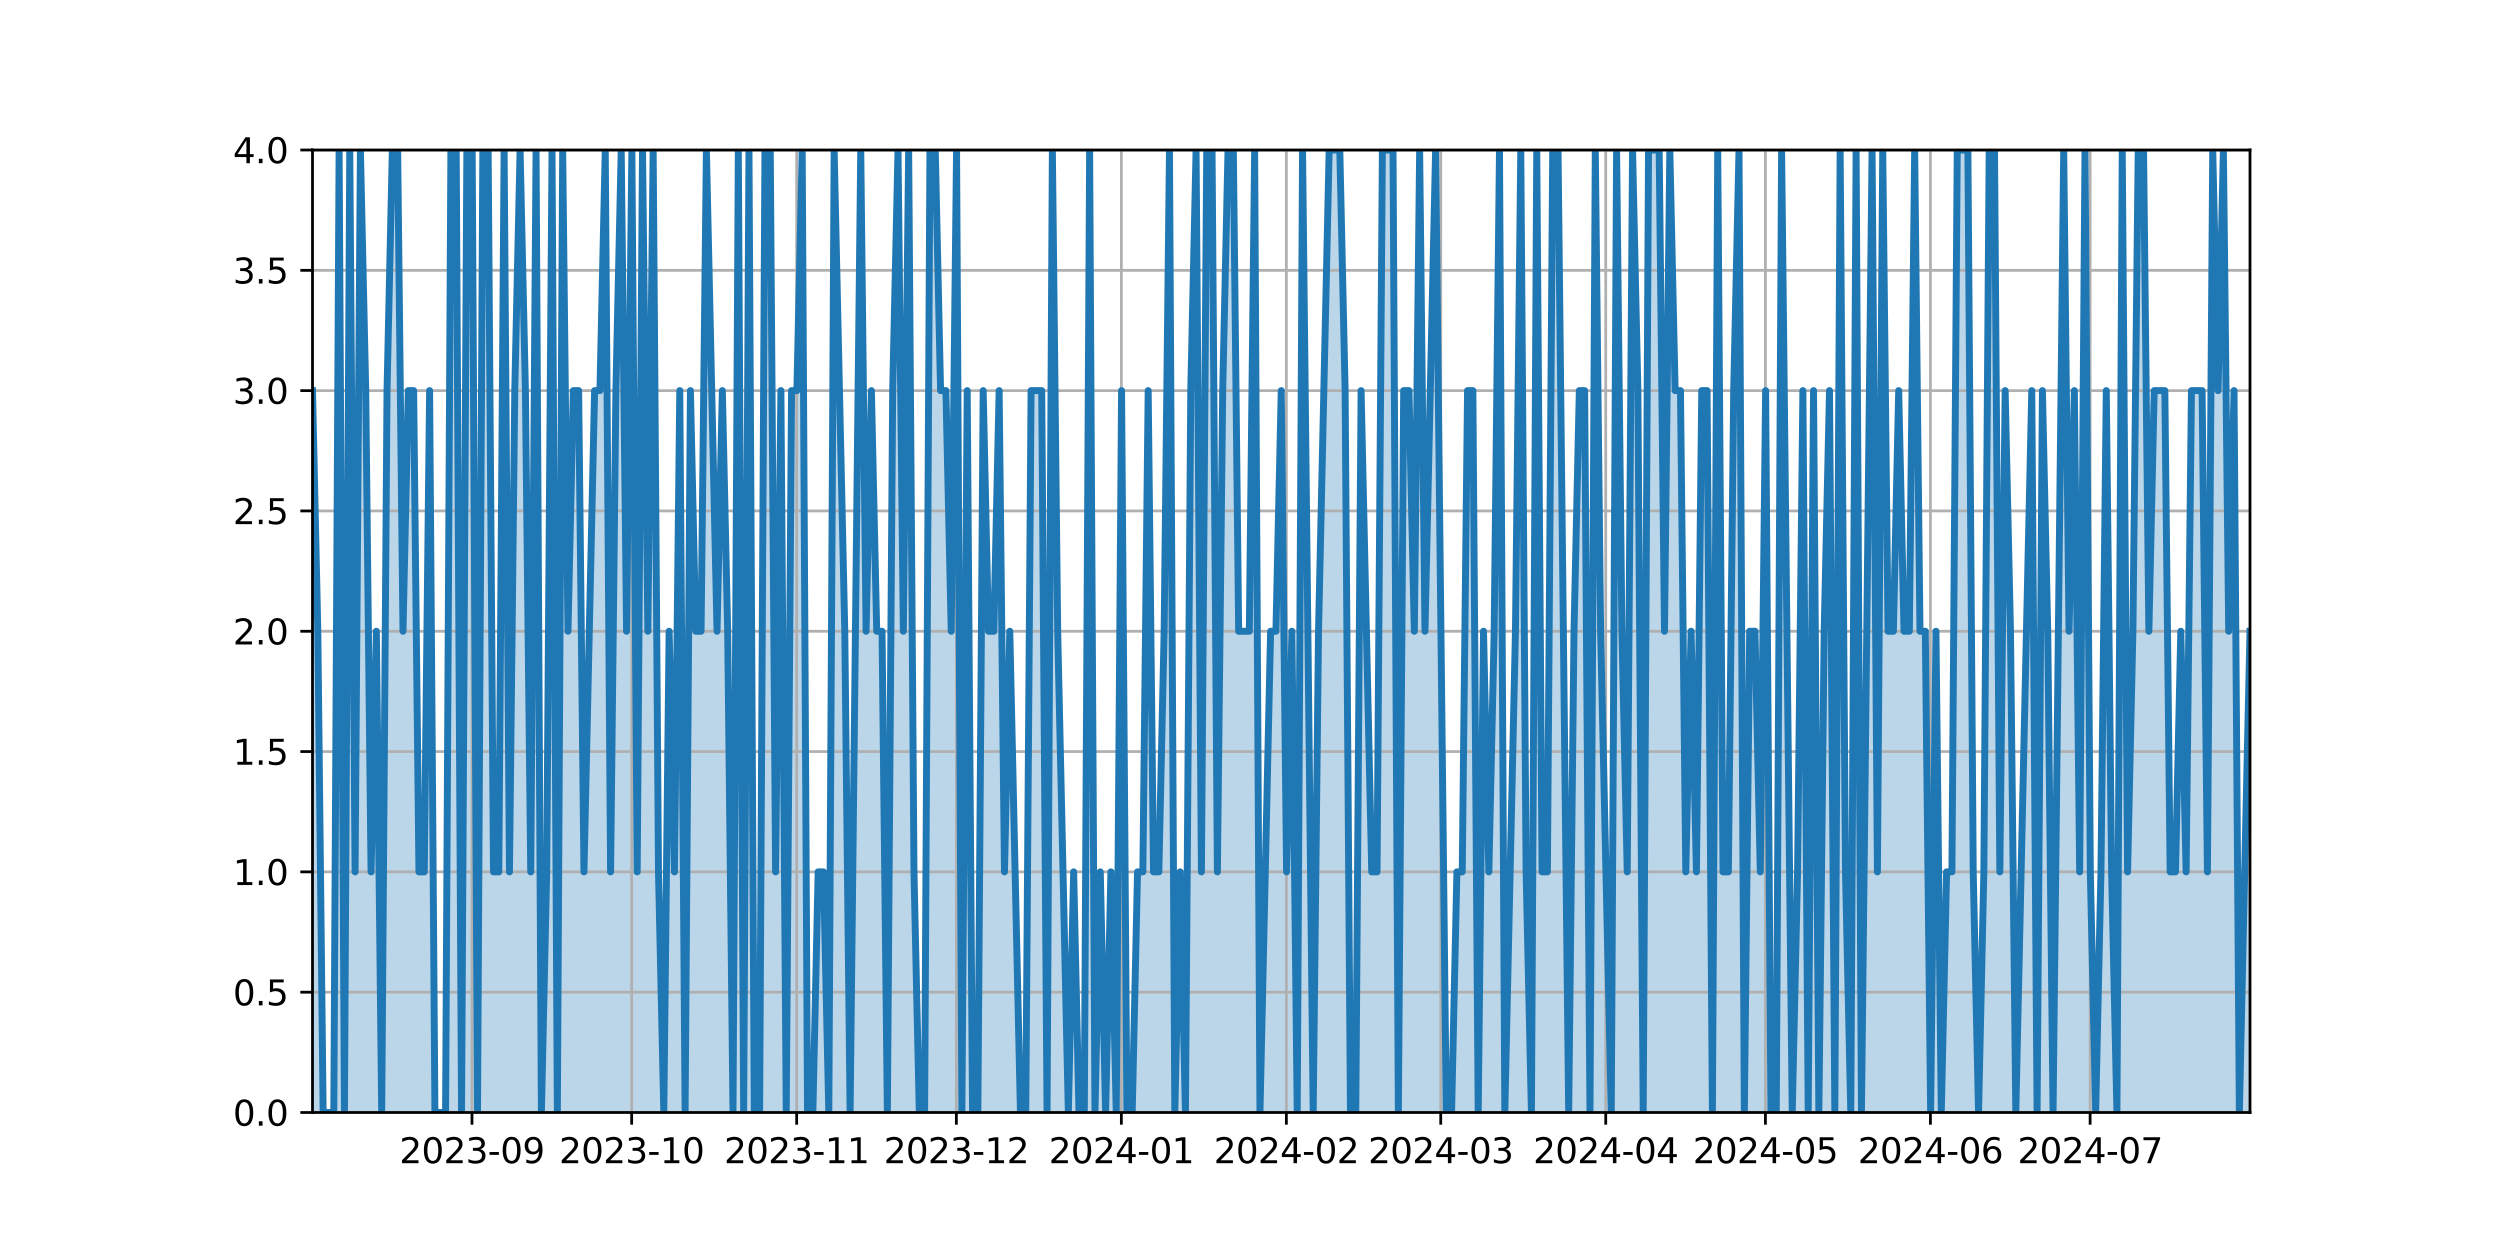 <?xml version="1.0" encoding="utf-8" standalone="no"?>
<!DOCTYPE svg PUBLIC "-//W3C//DTD SVG 1.1//EN"
  "http://www.w3.org/Graphics/SVG/1.1/DTD/svg11.dtd">
<svg xmlns:xlink="http://www.w3.org/1999/xlink" width="720pt" height="360pt" viewBox="0 0 720 360" xmlns="http://www.w3.org/2000/svg" version="1.1">
 <defs>
  <style type="text/css">*{stroke-linejoin: round; stroke-linecap: butt}</style>
 </defs>
 <g id="figure_1">
  <g id="patch_1">
   <path d="M 0 360 
L 720 360 
L 720 0 
L 0 0 
z
" style="fill: #ffffff"/>
  </g>
  <g id="axes_1">
   <g id="patch_2">
    <path d="M 90 320.4 
L 648 320.4 
L 648 43.2 
L 90 43.2 
z
" style="fill: #ffffff"/>
   </g>
   <g id="PolyCollection_1">
    <path d="M 90 320.4 
L 90 112.5 
L 91.533 181.8 
L 93.066 320.4 
L 94.599 320.4 
L 96.132 320.4 
L 97.665 43.2 
L 99.198 320.4 
L 100.731 43.2 
L 102.264 251.1 
L 103.797 43.2 
L 105.33 112.5 
L 106.863 251.1 
L 108.396 181.8 
L 109.929 320.4 
L 111.462 112.5 
L 112.995 43.2 
L 114.527 43.2 
L 116.06 181.8 
L 117.593 112.5 
L 119.126 112.5 
L 120.659 251.1 
L 122.192 251.1 
L 123.725 112.5 
L 125.258 320.4 
L 126.791 320.4 
L 128.324 320.4 
L 129.857 43.2 
L 131.39 43.2 
L 132.923 320.4 
L 134.456 43.2 
L 135.989 43.2 
L 137.522 320.4 
L 139.055 43.2 
L 140.588 43.2 
L 142.121 251.1 
L 143.654 251.1 
L 145.187 43.2 
L 146.72 251.1 
L 148.253 112.5 
L 149.786 43.2 
L 151.319 112.5 
L 152.852 251.1 
L 154.385 43.2 
L 155.918 320.4 
L 157.451 251.1 
L 158.984 43.2 
L 160.516 320.4 
L 162.049 43.2 
L 163.582 181.8 
L 165.115 112.5 
L 166.648 112.5 
L 168.181 251.1 
L 169.714 181.8 
L 171.247 112.5 
L 172.78 112.5 
L 174.313 43.2 
L 175.846 251.1 
L 177.379 112.5 
L 178.912 43.2 
L 180.445 181.8 
L 181.978 43.2 
L 183.511 251.1 
L 185.044 43.2 
L 186.577 181.8 
L 188.11 43.2 
L 189.643 251.1 
L 191.176 320.4 
L 192.709 181.8 
L 194.242 251.1 
L 195.775 112.5 
L 197.308 320.4 
L 198.841 112.5 
L 200.374 181.8 
L 201.907 181.8 
L 203.44 43.2 
L 204.973 112.5 
L 206.505 181.8 
L 208.038 112.5 
L 209.571 181.8 
L 211.104 320.4 
L 212.637 43.2 
L 214.17 320.4 
L 215.703 43.2 
L 217.236 320.4 
L 218.769 320.4 
L 220.302 43.2 
L 221.835 43.2 
L 223.368 251.1 
L 224.901 112.5 
L 226.434 320.4 
L 227.967 112.5 
L 229.5 112.5 
L 231.033 43.2 
L 232.566 320.4 
L 234.099 320.4 
L 235.632 251.1 
L 237.165 251.1 
L 238.698 320.4 
L 240.231 43.2 
L 241.764 112.5 
L 243.297 181.8 
L 244.83 320.4 
L 246.363 181.8 
L 247.896 43.2 
L 249.429 181.8 
L 250.962 112.5 
L 252.495 181.8 
L 254.027 181.8 
L 255.56 320.4 
L 257.093 112.5 
L 258.626 43.2 
L 260.159 181.8 
L 261.692 43.2 
L 263.225 251.1 
L 264.758 320.4 
L 266.291 320.4 
L 267.824 43.2 
L 269.357 43.2 
L 270.89 112.5 
L 272.423 112.5 
L 273.956 181.8 
L 275.489 43.2 
L 277.022 320.4 
L 278.555 112.5 
L 280.088 320.4 
L 281.621 320.4 
L 283.154 112.5 
L 284.687 181.8 
L 286.22 181.8 
L 287.753 112.5 
L 289.286 251.1 
L 290.819 181.8 
L 292.352 251.1 
L 293.885 320.4 
L 295.418 320.4 
L 296.951 112.5 
L 298.484 112.5 
L 300.016 112.5 
L 301.549 320.4 
L 303.082 43.2 
L 304.615 181.8 
L 306.148 251.1 
L 307.681 320.4 
L 309.214 251.1 
L 310.747 320.4 
L 312.28 320.4 
L 313.813 43.2 
L 315.346 320.4 
L 316.879 251.1 
L 318.412 320.4 
L 319.945 251.1 
L 321.478 320.4 
L 323.011 112.5 
L 324.544 320.4 
L 326.077 320.4 
L 327.61 251.1 
L 329.143 251.1 
L 330.676 112.5 
L 332.209 251.1 
L 333.742 251.1 
L 335.275 181.8 
L 336.808 43.2 
L 338.341 320.4 
L 339.874 251.1 
L 341.407 320.4 
L 342.94 112.5 
L 344.473 43.2 
L 346.005 251.1 
L 347.538 43.2 
L 349.071 43.2 
L 350.604 251.1 
L 352.137 112.5 
L 353.67 43.2 
L 355.203 43.2 
L 356.736 181.8 
L 358.269 181.8 
L 359.802 181.8 
L 361.335 43.2 
L 362.868 320.4 
L 364.401 251.1 
L 365.934 181.8 
L 367.467 181.8 
L 369 112.5 
L 370.533 251.1 
L 372.066 181.8 
L 373.599 320.4 
L 375.132 43.2 
L 376.665 181.8 
L 378.198 320.4 
L 379.731 181.8 
L 381.264 112.5 
L 382.797 43.2 
L 384.33 43.2 
L 385.863 43.2 
L 387.396 112.5 
L 388.929 320.4 
L 390.462 320.4 
L 391.995 112.5 
L 393.527 181.8 
L 395.06 251.1 
L 396.593 251.1 
L 398.126 43.2 
L 399.659 43.2 
L 401.192 43.2 
L 402.725 320.4 
L 404.258 112.5 
L 405.791 112.5 
L 407.324 181.8 
L 408.857 43.2 
L 410.39 181.8 
L 411.923 112.5 
L 413.456 43.2 
L 414.989 181.8 
L 416.522 320.4 
L 418.055 320.4 
L 419.588 251.1 
L 421.121 251.1 
L 422.654 112.5 
L 424.187 112.5 
L 425.72 320.4 
L 427.253 181.8 
L 428.786 251.1 
L 430.319 181.8 
L 431.852 43.2 
L 433.385 320.4 
L 434.918 251.1 
L 436.451 181.8 
L 437.984 43.2 
L 439.516 251.1 
L 441.049 320.4 
L 442.582 43.2 
L 444.115 251.1 
L 445.648 251.1 
L 447.181 43.2 
L 448.714 43.2 
L 450.247 181.8 
L 451.78 320.4 
L 453.313 181.8 
L 454.846 112.5 
L 456.379 112.5 
L 457.912 320.4 
L 459.445 43.2 
L 460.978 181.8 
L 462.511 251.1 
L 464.044 320.4 
L 465.577 43.2 
L 467.11 181.8 
L 468.643 251.1 
L 470.176 43.2 
L 471.709 112.5 
L 473.242 320.4 
L 474.775 43.2 
L 476.308 43.2 
L 477.841 43.2 
L 479.374 181.8 
L 480.907 43.2 
L 482.44 112.5 
L 483.973 112.5 
L 485.505 251.1 
L 487.038 181.8 
L 488.571 251.1 
L 490.104 112.5 
L 491.637 112.5 
L 493.17 320.4 
L 494.703 43.2 
L 496.236 251.1 
L 497.769 251.1 
L 499.302 112.5 
L 500.835 43.2 
L 502.368 320.4 
L 503.901 181.8 
L 505.434 181.8 
L 506.967 251.1 
L 508.5 112.5 
L 510.033 320.4 
L 511.566 320.4 
L 513.099 43.2 
L 514.632 181.8 
L 516.165 320.4 
L 517.698 251.1 
L 519.231 112.5 
L 520.764 320.4 
L 522.297 112.5 
L 523.83 320.4 
L 525.363 181.8 
L 526.896 112.5 
L 528.429 320.4 
L 529.962 43.2 
L 531.495 251.1 
L 533.027 320.4 
L 534.56 43.2 
L 536.093 320.4 
L 537.626 181.8 
L 539.159 43.2 
L 540.692 251.1 
L 542.225 43.2 
L 543.758 181.8 
L 545.291 181.8 
L 546.824 112.5 
L 548.357 181.8 
L 549.89 181.8 
L 551.423 43.2 
L 552.956 181.8 
L 554.489 181.8 
L 556.022 320.4 
L 557.555 181.8 
L 559.088 320.4 
L 560.621 251.1 
L 562.154 251.1 
L 563.687 43.2 
L 565.22 43.2 
L 566.753 43.2 
L 568.286 251.1 
L 569.819 320.4 
L 571.352 251.1 
L 572.885 43.2 
L 574.418 43.2 
L 575.951 251.1 
L 577.484 112.5 
L 579.016 181.8 
L 580.549 320.4 
L 582.082 251.1 
L 583.615 181.8 
L 585.148 112.5 
L 586.681 320.4 
L 588.214 112.5 
L 589.747 181.8 
L 591.28 320.4 
L 592.813 181.8 
L 594.346 43.2 
L 595.879 181.8 
L 597.412 112.5 
L 598.945 251.1 
L 600.478 43.2 
L 602.011 251.1 
L 603.544 320.4 
L 605.077 251.1 
L 606.61 112.5 
L 608.143 251.1 
L 609.676 320.4 
L 611.209 43.2 
L 612.742 251.1 
L 614.275 181.8 
L 615.808 43.2 
L 617.341 43.2 
L 618.874 181.8 
L 620.407 112.5 
L 621.94 112.5 
L 623.473 112.5 
L 625.005 251.1 
L 626.538 251.1 
L 628.071 181.8 
L 629.604 251.1 
L 631.137 112.5 
L 632.67 112.5 
L 634.203 112.5 
L 635.736 251.1 
L 637.269 43.2 
L 638.802 112.5 
L 640.335 43.2 
L 641.868 181.8 
L 643.401 112.5 
L 644.934 320.4 
L 646.467 251.1 
L 648 181.8 
L 648 320.4 
L 648 320.4 
L 646.467 320.4 
L 644.934 320.4 
L 643.401 320.4 
L 641.868 320.4 
L 640.335 320.4 
L 638.802 320.4 
L 637.269 320.4 
L 635.736 320.4 
L 634.203 320.4 
L 632.67 320.4 
L 631.137 320.4 
L 629.604 320.4 
L 628.071 320.4 
L 626.538 320.4 
L 625.005 320.4 
L 623.473 320.4 
L 621.94 320.4 
L 620.407 320.4 
L 618.874 320.4 
L 617.341 320.4 
L 615.808 320.4 
L 614.275 320.4 
L 612.742 320.4 
L 611.209 320.4 
L 609.676 320.4 
L 608.143 320.4 
L 606.61 320.4 
L 605.077 320.4 
L 603.544 320.4 
L 602.011 320.4 
L 600.478 320.4 
L 598.945 320.4 
L 597.412 320.4 
L 595.879 320.4 
L 594.346 320.4 
L 592.813 320.4 
L 591.28 320.4 
L 589.747 320.4 
L 588.214 320.4 
L 586.681 320.4 
L 585.148 320.4 
L 583.615 320.4 
L 582.082 320.4 
L 580.549 320.4 
L 579.016 320.4 
L 577.484 320.4 
L 575.951 320.4 
L 574.418 320.4 
L 572.885 320.4 
L 571.352 320.4 
L 569.819 320.4 
L 568.286 320.4 
L 566.753 320.4 
L 565.22 320.4 
L 563.687 320.4 
L 562.154 320.4 
L 560.621 320.4 
L 559.088 320.4 
L 557.555 320.4 
L 556.022 320.4 
L 554.489 320.4 
L 552.956 320.4 
L 551.423 320.4 
L 549.89 320.4 
L 548.357 320.4 
L 546.824 320.4 
L 545.291 320.4 
L 543.758 320.4 
L 542.225 320.4 
L 540.692 320.4 
L 539.159 320.4 
L 537.626 320.4 
L 536.093 320.4 
L 534.56 320.4 
L 533.027 320.4 
L 531.495 320.4 
L 529.962 320.4 
L 528.429 320.4 
L 526.896 320.4 
L 525.363 320.4 
L 523.83 320.4 
L 522.297 320.4 
L 520.764 320.4 
L 519.231 320.4 
L 517.698 320.4 
L 516.165 320.4 
L 514.632 320.4 
L 513.099 320.4 
L 511.566 320.4 
L 510.033 320.4 
L 508.5 320.4 
L 506.967 320.4 
L 505.434 320.4 
L 503.901 320.4 
L 502.368 320.4 
L 500.835 320.4 
L 499.302 320.4 
L 497.769 320.4 
L 496.236 320.4 
L 494.703 320.4 
L 493.17 320.4 
L 491.637 320.4 
L 490.104 320.4 
L 488.571 320.4 
L 487.038 320.4 
L 485.505 320.4 
L 483.973 320.4 
L 482.44 320.4 
L 480.907 320.4 
L 479.374 320.4 
L 477.841 320.4 
L 476.308 320.4 
L 474.775 320.4 
L 473.242 320.4 
L 471.709 320.4 
L 470.176 320.4 
L 468.643 320.4 
L 467.11 320.4 
L 465.577 320.4 
L 464.044 320.4 
L 462.511 320.4 
L 460.978 320.4 
L 459.445 320.4 
L 457.912 320.4 
L 456.379 320.4 
L 454.846 320.4 
L 453.313 320.4 
L 451.78 320.4 
L 450.247 320.4 
L 448.714 320.4 
L 447.181 320.4 
L 445.648 320.4 
L 444.115 320.4 
L 442.582 320.4 
L 441.049 320.4 
L 439.516 320.4 
L 437.984 320.4 
L 436.451 320.4 
L 434.918 320.4 
L 433.385 320.4 
L 431.852 320.4 
L 430.319 320.4 
L 428.786 320.4 
L 427.253 320.4 
L 425.72 320.4 
L 424.187 320.4 
L 422.654 320.4 
L 421.121 320.4 
L 419.588 320.4 
L 418.055 320.4 
L 416.522 320.4 
L 414.989 320.4 
L 413.456 320.4 
L 411.923 320.4 
L 410.39 320.4 
L 408.857 320.4 
L 407.324 320.4 
L 405.791 320.4 
L 404.258 320.4 
L 402.725 320.4 
L 401.192 320.4 
L 399.659 320.4 
L 398.126 320.4 
L 396.593 320.4 
L 395.06 320.4 
L 393.527 320.4 
L 391.995 320.4 
L 390.462 320.4 
L 388.929 320.4 
L 387.396 320.4 
L 385.863 320.4 
L 384.33 320.4 
L 382.797 320.4 
L 381.264 320.4 
L 379.731 320.4 
L 378.198 320.4 
L 376.665 320.4 
L 375.132 320.4 
L 373.599 320.4 
L 372.066 320.4 
L 370.533 320.4 
L 369 320.4 
L 367.467 320.4 
L 365.934 320.4 
L 364.401 320.4 
L 362.868 320.4 
L 361.335 320.4 
L 359.802 320.4 
L 358.269 320.4 
L 356.736 320.4 
L 355.203 320.4 
L 353.67 320.4 
L 352.137 320.4 
L 350.604 320.4 
L 349.071 320.4 
L 347.538 320.4 
L 346.005 320.4 
L 344.473 320.4 
L 342.94 320.4 
L 341.407 320.4 
L 339.874 320.4 
L 338.341 320.4 
L 336.808 320.4 
L 335.275 320.4 
L 333.742 320.4 
L 332.209 320.4 
L 330.676 320.4 
L 329.143 320.4 
L 327.61 320.4 
L 326.077 320.4 
L 324.544 320.4 
L 323.011 320.4 
L 321.478 320.4 
L 319.945 320.4 
L 318.412 320.4 
L 316.879 320.4 
L 315.346 320.4 
L 313.813 320.4 
L 312.28 320.4 
L 310.747 320.4 
L 309.214 320.4 
L 307.681 320.4 
L 306.148 320.4 
L 304.615 320.4 
L 303.082 320.4 
L 301.549 320.4 
L 300.016 320.4 
L 298.484 320.4 
L 296.951 320.4 
L 295.418 320.4 
L 293.885 320.4 
L 292.352 320.4 
L 290.819 320.4 
L 289.286 320.4 
L 287.753 320.4 
L 286.22 320.4 
L 284.687 320.4 
L 283.154 320.4 
L 281.621 320.4 
L 280.088 320.4 
L 278.555 320.4 
L 277.022 320.4 
L 275.489 320.4 
L 273.956 320.4 
L 272.423 320.4 
L 270.89 320.4 
L 269.357 320.4 
L 267.824 320.4 
L 266.291 320.4 
L 264.758 320.4 
L 263.225 320.4 
L 261.692 320.4 
L 260.159 320.4 
L 258.626 320.4 
L 257.093 320.4 
L 255.56 320.4 
L 254.027 320.4 
L 252.495 320.4 
L 250.962 320.4 
L 249.429 320.4 
L 247.896 320.4 
L 246.363 320.4 
L 244.83 320.4 
L 243.297 320.4 
L 241.764 320.4 
L 240.231 320.4 
L 238.698 320.4 
L 237.165 320.4 
L 235.632 320.4 
L 234.099 320.4 
L 232.566 320.4 
L 231.033 320.4 
L 229.5 320.4 
L 227.967 320.4 
L 226.434 320.4 
L 224.901 320.4 
L 223.368 320.4 
L 221.835 320.4 
L 220.302 320.4 
L 218.769 320.4 
L 217.236 320.4 
L 215.703 320.4 
L 214.17 320.4 
L 212.637 320.4 
L 211.104 320.4 
L 209.571 320.4 
L 208.038 320.4 
L 206.505 320.4 
L 204.973 320.4 
L 203.44 320.4 
L 201.907 320.4 
L 200.374 320.4 
L 198.841 320.4 
L 197.308 320.4 
L 195.775 320.4 
L 194.242 320.4 
L 192.709 320.4 
L 191.176 320.4 
L 189.643 320.4 
L 188.11 320.4 
L 186.577 320.4 
L 185.044 320.4 
L 183.511 320.4 
L 181.978 320.4 
L 180.445 320.4 
L 178.912 320.4 
L 177.379 320.4 
L 175.846 320.4 
L 174.313 320.4 
L 172.78 320.4 
L 171.247 320.4 
L 169.714 320.4 
L 168.181 320.4 
L 166.648 320.4 
L 165.115 320.4 
L 163.582 320.4 
L 162.049 320.4 
L 160.516 320.4 
L 158.984 320.4 
L 157.451 320.4 
L 155.918 320.4 
L 154.385 320.4 
L 152.852 320.4 
L 151.319 320.4 
L 149.786 320.4 
L 148.253 320.4 
L 146.72 320.4 
L 145.187 320.4 
L 143.654 320.4 
L 142.121 320.4 
L 140.588 320.4 
L 139.055 320.4 
L 137.522 320.4 
L 135.989 320.4 
L 134.456 320.4 
L 132.923 320.4 
L 131.39 320.4 
L 129.857 320.4 
L 128.324 320.4 
L 126.791 320.4 
L 125.258 320.4 
L 123.725 320.4 
L 122.192 320.4 
L 120.659 320.4 
L 119.126 320.4 
L 117.593 320.4 
L 116.06 320.4 
L 114.527 320.4 
L 112.995 320.4 
L 111.462 320.4 
L 109.929 320.4 
L 108.396 320.4 
L 106.863 320.4 
L 105.33 320.4 
L 103.797 320.4 
L 102.264 320.4 
L 100.731 320.4 
L 99.198 320.4 
L 97.665 320.4 
L 96.132 320.4 
L 94.599 320.4 
L 93.066 320.4 
L 91.533 320.4 
L 90 320.4 
z
" clip-path="url(#p09d84cbafb)" style="fill: #1f77b4; fill-opacity: 0.3"/>
   </g>
   <g id="matplotlib.axis_1">
    <g id="xtick_1">
     <g id="line2d_1">
      <path d="M 135.931 320.4 
L 135.931 43.2 
" clip-path="url(#p09d84cbafb)" style="fill: none; stroke: #b0b0b0; stroke-width: 0.8; stroke-linecap: square"/>
     </g>
     <g id="line2d_2">
      <defs>
       <path id="m142b3c850b" d="M 0 0 
L 0 3.5 
" style="stroke: #000000; stroke-width: 0.8"/>
      </defs>
      <g>
       <use xlink:href="#m142b3c850b" x="135.931" y="320.4" style="stroke: #000000; stroke-width: 0.8"/>
      </g>
     </g>
     <g id="text_1">
      <!-- 2023-09 -->
      <g transform="translate(115.039 334.998) scale(0.1 -0.1)">
       <defs>
        <path id="DejaVuSans-32" d="M 1228 531 
L 3431 531 
L 3431 0 
L 469 0 
L 469 531 
Q 828 903 1448 1529 
Q 2069 2156 2228 2338 
Q 2531 2678 2651 2914 
Q 2772 3150 2772 3378 
Q 2772 3750 2511 3984 
Q 2250 4219 1831 4219 
Q 1534 4219 1204 4116 
Q 875 4013 500 3803 
L 500 4441 
Q 881 4594 1212 4672 
Q 1544 4750 1819 4750 
Q 2544 4750 2975 4387 
Q 3406 4025 3406 3419 
Q 3406 3131 3298 2873 
Q 3191 2616 2906 2266 
Q 2828 2175 2409 1742 
Q 1991 1309 1228 531 
z
" transform="scale(0.016)"/>
        <path id="DejaVuSans-30" d="M 2034 4250 
Q 1547 4250 1301 3770 
Q 1056 3291 1056 2328 
Q 1056 1369 1301 889 
Q 1547 409 2034 409 
Q 2525 409 2770 889 
Q 3016 1369 3016 2328 
Q 3016 3291 2770 3770 
Q 2525 4250 2034 4250 
z
M 2034 4750 
Q 2819 4750 3233 4129 
Q 3647 3509 3647 2328 
Q 3647 1150 3233 529 
Q 2819 -91 2034 -91 
Q 1250 -91 836 529 
Q 422 1150 422 2328 
Q 422 3509 836 4129 
Q 1250 4750 2034 4750 
z
" transform="scale(0.016)"/>
        <path id="DejaVuSans-33" d="M 2597 2516 
Q 3050 2419 3304 2112 
Q 3559 1806 3559 1356 
Q 3559 666 3084 287 
Q 2609 -91 1734 -91 
Q 1441 -91 1130 -33 
Q 819 25 488 141 
L 488 750 
Q 750 597 1062 519 
Q 1375 441 1716 441 
Q 2309 441 2620 675 
Q 2931 909 2931 1356 
Q 2931 1769 2642 2001 
Q 2353 2234 1838 2234 
L 1294 2234 
L 1294 2753 
L 1863 2753 
Q 2328 2753 2575 2939 
Q 2822 3125 2822 3475 
Q 2822 3834 2567 4026 
Q 2313 4219 1838 4219 
Q 1578 4219 1281 4162 
Q 984 4106 628 3988 
L 628 4550 
Q 988 4650 1302 4700 
Q 1616 4750 1894 4750 
Q 2613 4750 3031 4423 
Q 3450 4097 3450 3541 
Q 3450 3153 3228 2886 
Q 3006 2619 2597 2516 
z
" transform="scale(0.016)"/>
        <path id="DejaVuSans-2d" d="M 313 2009 
L 1997 2009 
L 1997 1497 
L 313 1497 
L 313 2009 
z
" transform="scale(0.016)"/>
        <path id="DejaVuSans-39" d="M 703 97 
L 703 672 
Q 941 559 1184 500 
Q 1428 441 1663 441 
Q 2288 441 2617 861 
Q 2947 1281 2994 2138 
Q 2813 1869 2534 1725 
Q 2256 1581 1919 1581 
Q 1219 1581 811 2004 
Q 403 2428 403 3163 
Q 403 3881 828 4315 
Q 1253 4750 1959 4750 
Q 2769 4750 3195 4129 
Q 3622 3509 3622 2328 
Q 3622 1225 3098 567 
Q 2575 -91 1691 -91 
Q 1453 -91 1209 -44 
Q 966 3 703 97 
z
M 1959 2075 
Q 2384 2075 2632 2365 
Q 2881 2656 2881 3163 
Q 2881 3666 2632 3958 
Q 2384 4250 1959 4250 
Q 1534 4250 1286 3958 
Q 1038 3666 1038 3163 
Q 1038 2656 1286 2365 
Q 1534 2075 1959 2075 
z
" transform="scale(0.016)"/>
       </defs>
       <use xlink:href="#DejaVuSans-32"/>
       <use xlink:href="#DejaVuSans-30" x="63.623"/>
       <use xlink:href="#DejaVuSans-32" x="127.246"/>
       <use xlink:href="#DejaVuSans-33" x="190.869"/>
       <use xlink:href="#DejaVuSans-2d" x="254.492"/>
       <use xlink:href="#DejaVuSans-30" x="290.576"/>
       <use xlink:href="#DejaVuSans-39" x="354.199"/>
      </g>
     </g>
    </g>
    <g id="xtick_2">
     <g id="line2d_3">
      <path d="M 181.92 320.4 
L 181.92 43.2 
" clip-path="url(#p09d84cbafb)" style="fill: none; stroke: #b0b0b0; stroke-width: 0.8; stroke-linecap: square"/>
     </g>
     <g id="line2d_4">
      <g>
       <use xlink:href="#m142b3c850b" x="181.92" y="320.4" style="stroke: #000000; stroke-width: 0.8"/>
      </g>
     </g>
     <g id="text_2">
      <!-- 2023-10 -->
      <g transform="translate(161.028 334.998) scale(0.1 -0.1)">
       <defs>
        <path id="DejaVuSans-31" d="M 794 531 
L 1825 531 
L 1825 4091 
L 703 3866 
L 703 4441 
L 1819 4666 
L 2450 4666 
L 2450 531 
L 3481 531 
L 3481 0 
L 794 0 
L 794 531 
z
" transform="scale(0.016)"/>
       </defs>
       <use xlink:href="#DejaVuSans-32"/>
       <use xlink:href="#DejaVuSans-30" x="63.623"/>
       <use xlink:href="#DejaVuSans-32" x="127.246"/>
       <use xlink:href="#DejaVuSans-33" x="190.869"/>
       <use xlink:href="#DejaVuSans-2d" x="254.492"/>
       <use xlink:href="#DejaVuSans-31" x="290.576"/>
       <use xlink:href="#DejaVuSans-30" x="354.199"/>
      </g>
     </g>
    </g>
    <g id="xtick_3">
     <g id="line2d_5">
      <path d="M 229.441 320.4 
L 229.441 43.2 
" clip-path="url(#p09d84cbafb)" style="fill: none; stroke: #b0b0b0; stroke-width: 0.8; stroke-linecap: square"/>
     </g>
     <g id="line2d_6">
      <g>
       <use xlink:href="#m142b3c850b" x="229.441" y="320.4" style="stroke: #000000; stroke-width: 0.8"/>
      </g>
     </g>
     <g id="text_3">
      <!-- 2023-11 -->
      <g transform="translate(208.55 334.998) scale(0.1 -0.1)">
       <use xlink:href="#DejaVuSans-32"/>
       <use xlink:href="#DejaVuSans-30" x="63.623"/>
       <use xlink:href="#DejaVuSans-32" x="127.246"/>
       <use xlink:href="#DejaVuSans-33" x="190.869"/>
       <use xlink:href="#DejaVuSans-2d" x="254.492"/>
       <use xlink:href="#DejaVuSans-31" x="290.576"/>
       <use xlink:href="#DejaVuSans-31" x="354.199"/>
      </g>
     </g>
    </g>
    <g id="xtick_4">
     <g id="line2d_7">
      <path d="M 275.431 320.4 
L 275.431 43.2 
" clip-path="url(#p09d84cbafb)" style="fill: none; stroke: #b0b0b0; stroke-width: 0.8; stroke-linecap: square"/>
     </g>
     <g id="line2d_8">
      <g>
       <use xlink:href="#m142b3c850b" x="275.431" y="320.4" style="stroke: #000000; stroke-width: 0.8"/>
      </g>
     </g>
     <g id="text_4">
      <!-- 2023-12 -->
      <g transform="translate(254.539 334.998) scale(0.1 -0.1)">
       <use xlink:href="#DejaVuSans-32"/>
       <use xlink:href="#DejaVuSans-30" x="63.623"/>
       <use xlink:href="#DejaVuSans-32" x="127.246"/>
       <use xlink:href="#DejaVuSans-33" x="190.869"/>
       <use xlink:href="#DejaVuSans-2d" x="254.492"/>
       <use xlink:href="#DejaVuSans-31" x="290.576"/>
       <use xlink:href="#DejaVuSans-32" x="354.199"/>
      </g>
     </g>
    </g>
    <g id="xtick_5">
     <g id="line2d_9">
      <path d="M 322.952 320.4 
L 322.952 43.2 
" clip-path="url(#p09d84cbafb)" style="fill: none; stroke: #b0b0b0; stroke-width: 0.8; stroke-linecap: square"/>
     </g>
     <g id="line2d_10">
      <g>
       <use xlink:href="#m142b3c850b" x="322.952" y="320.4" style="stroke: #000000; stroke-width: 0.8"/>
      </g>
     </g>
     <g id="text_5">
      <!-- 2024-01 -->
      <g transform="translate(302.061 334.998) scale(0.1 -0.1)">
       <defs>
        <path id="DejaVuSans-34" d="M 2419 4116 
L 825 1625 
L 2419 1625 
L 2419 4116 
z
M 2253 4666 
L 3047 4666 
L 3047 1625 
L 3713 1625 
L 3713 1100 
L 3047 1100 
L 3047 0 
L 2419 0 
L 2419 1100 
L 313 1100 
L 313 1709 
L 2253 4666 
z
" transform="scale(0.016)"/>
       </defs>
       <use xlink:href="#DejaVuSans-32"/>
       <use xlink:href="#DejaVuSans-30" x="63.623"/>
       <use xlink:href="#DejaVuSans-32" x="127.246"/>
       <use xlink:href="#DejaVuSans-34" x="190.869"/>
       <use xlink:href="#DejaVuSans-2d" x="254.492"/>
       <use xlink:href="#DejaVuSans-30" x="290.576"/>
       <use xlink:href="#DejaVuSans-31" x="354.199"/>
      </g>
     </g>
    </g>
    <g id="xtick_6">
     <g id="line2d_11">
      <path d="M 370.474 320.4 
L 370.474 43.2 
" clip-path="url(#p09d84cbafb)" style="fill: none; stroke: #b0b0b0; stroke-width: 0.8; stroke-linecap: square"/>
     </g>
     <g id="line2d_12">
      <g>
       <use xlink:href="#m142b3c850b" x="370.474" y="320.4" style="stroke: #000000; stroke-width: 0.8"/>
      </g>
     </g>
     <g id="text_6">
      <!-- 2024-02 -->
      <g transform="translate(349.583 334.998) scale(0.1 -0.1)">
       <use xlink:href="#DejaVuSans-32"/>
       <use xlink:href="#DejaVuSans-30" x="63.623"/>
       <use xlink:href="#DejaVuSans-32" x="127.246"/>
       <use xlink:href="#DejaVuSans-34" x="190.869"/>
       <use xlink:href="#DejaVuSans-2d" x="254.492"/>
       <use xlink:href="#DejaVuSans-30" x="290.576"/>
       <use xlink:href="#DejaVuSans-32" x="354.199"/>
      </g>
     </g>
    </g>
    <g id="xtick_7">
     <g id="line2d_13">
      <path d="M 414.931 320.4 
L 414.931 43.2 
" clip-path="url(#p09d84cbafb)" style="fill: none; stroke: #b0b0b0; stroke-width: 0.8; stroke-linecap: square"/>
     </g>
     <g id="line2d_14">
      <g>
       <use xlink:href="#m142b3c850b" x="414.931" y="320.4" style="stroke: #000000; stroke-width: 0.8"/>
      </g>
     </g>
     <g id="text_7">
      <!-- 2024-03 -->
      <g transform="translate(394.039 334.998) scale(0.1 -0.1)">
       <use xlink:href="#DejaVuSans-32"/>
       <use xlink:href="#DejaVuSans-30" x="63.623"/>
       <use xlink:href="#DejaVuSans-32" x="127.246"/>
       <use xlink:href="#DejaVuSans-34" x="190.869"/>
       <use xlink:href="#DejaVuSans-2d" x="254.492"/>
       <use xlink:href="#DejaVuSans-30" x="290.576"/>
       <use xlink:href="#DejaVuSans-33" x="354.199"/>
      </g>
     </g>
    </g>
    <g id="xtick_8">
     <g id="line2d_15">
      <path d="M 462.452 320.4 
L 462.452 43.2 
" clip-path="url(#p09d84cbafb)" style="fill: none; stroke: #b0b0b0; stroke-width: 0.8; stroke-linecap: square"/>
     </g>
     <g id="line2d_16">
      <g>
       <use xlink:href="#m142b3c850b" x="462.452" y="320.4" style="stroke: #000000; stroke-width: 0.8"/>
      </g>
     </g>
     <g id="text_8">
      <!-- 2024-04 -->
      <g transform="translate(441.561 334.998) scale(0.1 -0.1)">
       <use xlink:href="#DejaVuSans-32"/>
       <use xlink:href="#DejaVuSans-30" x="63.623"/>
       <use xlink:href="#DejaVuSans-32" x="127.246"/>
       <use xlink:href="#DejaVuSans-34" x="190.869"/>
       <use xlink:href="#DejaVuSans-2d" x="254.492"/>
       <use xlink:href="#DejaVuSans-30" x="290.576"/>
       <use xlink:href="#DejaVuSans-34" x="354.199"/>
      </g>
     </g>
    </g>
    <g id="xtick_9">
     <g id="line2d_17">
      <path d="M 508.441 320.4 
L 508.441 43.2 
" clip-path="url(#p09d84cbafb)" style="fill: none; stroke: #b0b0b0; stroke-width: 0.8; stroke-linecap: square"/>
     </g>
     <g id="line2d_18">
      <g>
       <use xlink:href="#m142b3c850b" x="508.441" y="320.4" style="stroke: #000000; stroke-width: 0.8"/>
      </g>
     </g>
     <g id="text_9">
      <!-- 2024-05 -->
      <g transform="translate(487.55 334.998) scale(0.1 -0.1)">
       <defs>
        <path id="DejaVuSans-35" d="M 691 4666 
L 3169 4666 
L 3169 4134 
L 1269 4134 
L 1269 2991 
Q 1406 3038 1543 3061 
Q 1681 3084 1819 3084 
Q 2600 3084 3056 2656 
Q 3513 2228 3513 1497 
Q 3513 744 3044 326 
Q 2575 -91 1722 -91 
Q 1428 -91 1123 -41 
Q 819 9 494 109 
L 494 744 
Q 775 591 1075 516 
Q 1375 441 1709 441 
Q 2250 441 2565 725 
Q 2881 1009 2881 1497 
Q 2881 1984 2565 2268 
Q 2250 2553 1709 2553 
Q 1456 2553 1204 2497 
Q 953 2441 691 2322 
L 691 4666 
z
" transform="scale(0.016)"/>
       </defs>
       <use xlink:href="#DejaVuSans-32"/>
       <use xlink:href="#DejaVuSans-30" x="63.623"/>
       <use xlink:href="#DejaVuSans-32" x="127.246"/>
       <use xlink:href="#DejaVuSans-34" x="190.869"/>
       <use xlink:href="#DejaVuSans-2d" x="254.492"/>
       <use xlink:href="#DejaVuSans-30" x="290.576"/>
       <use xlink:href="#DejaVuSans-35" x="354.199"/>
      </g>
     </g>
    </g>
    <g id="xtick_10">
     <g id="line2d_19">
      <path d="M 555.963 320.4 
L 555.963 43.2 
" clip-path="url(#p09d84cbafb)" style="fill: none; stroke: #b0b0b0; stroke-width: 0.8; stroke-linecap: square"/>
     </g>
     <g id="line2d_20">
      <g>
       <use xlink:href="#m142b3c850b" x="555.963" y="320.4" style="stroke: #000000; stroke-width: 0.8"/>
      </g>
     </g>
     <g id="text_10">
      <!-- 2024-06 -->
      <g transform="translate(535.072 334.998) scale(0.1 -0.1)">
       <defs>
        <path id="DejaVuSans-36" d="M 2113 2584 
Q 1688 2584 1439 2293 
Q 1191 2003 1191 1497 
Q 1191 994 1439 701 
Q 1688 409 2113 409 
Q 2538 409 2786 701 
Q 3034 994 3034 1497 
Q 3034 2003 2786 2293 
Q 2538 2584 2113 2584 
z
M 3366 4563 
L 3366 3988 
Q 3128 4100 2886 4159 
Q 2644 4219 2406 4219 
Q 1781 4219 1451 3797 
Q 1122 3375 1075 2522 
Q 1259 2794 1537 2939 
Q 1816 3084 2150 3084 
Q 2853 3084 3261 2657 
Q 3669 2231 3669 1497 
Q 3669 778 3244 343 
Q 2819 -91 2113 -91 
Q 1303 -91 875 529 
Q 447 1150 447 2328 
Q 447 3434 972 4092 
Q 1497 4750 2381 4750 
Q 2619 4750 2861 4703 
Q 3103 4656 3366 4563 
z
" transform="scale(0.016)"/>
       </defs>
       <use xlink:href="#DejaVuSans-32"/>
       <use xlink:href="#DejaVuSans-30" x="63.623"/>
       <use xlink:href="#DejaVuSans-32" x="127.246"/>
       <use xlink:href="#DejaVuSans-34" x="190.869"/>
       <use xlink:href="#DejaVuSans-2d" x="254.492"/>
       <use xlink:href="#DejaVuSans-30" x="290.576"/>
       <use xlink:href="#DejaVuSans-36" x="354.199"/>
      </g>
     </g>
    </g>
    <g id="xtick_11">
     <g id="line2d_21">
      <path d="M 601.952 320.4 
L 601.952 43.2 
" clip-path="url(#p09d84cbafb)" style="fill: none; stroke: #b0b0b0; stroke-width: 0.8; stroke-linecap: square"/>
     </g>
     <g id="line2d_22">
      <g>
       <use xlink:href="#m142b3c850b" x="601.952" y="320.4" style="stroke: #000000; stroke-width: 0.8"/>
      </g>
     </g>
     <g id="text_11">
      <!-- 2024-07 -->
      <g transform="translate(581.061 334.998) scale(0.1 -0.1)">
       <defs>
        <path id="DejaVuSans-37" d="M 525 4666 
L 3525 4666 
L 3525 4397 
L 1831 0 
L 1172 0 
L 2766 4134 
L 525 4134 
L 525 4666 
z
" transform="scale(0.016)"/>
       </defs>
       <use xlink:href="#DejaVuSans-32"/>
       <use xlink:href="#DejaVuSans-30" x="63.623"/>
       <use xlink:href="#DejaVuSans-32" x="127.246"/>
       <use xlink:href="#DejaVuSans-34" x="190.869"/>
       <use xlink:href="#DejaVuSans-2d" x="254.492"/>
       <use xlink:href="#DejaVuSans-30" x="290.576"/>
       <use xlink:href="#DejaVuSans-37" x="354.199"/>
      </g>
     </g>
    </g>
   </g>
   <g id="matplotlib.axis_2">
    <g id="ytick_1">
     <g id="line2d_23">
      <path d="M 90 320.4 
L 648 320.4 
" clip-path="url(#p09d84cbafb)" style="fill: none; stroke: #b0b0b0; stroke-width: 0.8; stroke-linecap: square"/>
     </g>
     <g id="line2d_24">
      <defs>
       <path id="m1f3382a330" d="M 0 0 
L -3.5 0 
" style="stroke: #000000; stroke-width: 0.8"/>
      </defs>
      <g>
       <use xlink:href="#m1f3382a330" x="90" y="320.4" style="stroke: #000000; stroke-width: 0.8"/>
      </g>
     </g>
     <g id="text_12">
      <!-- 0.0 -->
      <g transform="translate(67.097 324.199) scale(0.1 -0.1)">
       <defs>
        <path id="DejaVuSans-2e" d="M 684 794 
L 1344 794 
L 1344 0 
L 684 0 
L 684 794 
z
" transform="scale(0.016)"/>
       </defs>
       <use xlink:href="#DejaVuSans-30"/>
       <use xlink:href="#DejaVuSans-2e" x="63.623"/>
       <use xlink:href="#DejaVuSans-30" x="95.41"/>
      </g>
     </g>
    </g>
    <g id="ytick_2">
     <g id="line2d_25">
      <path d="M 90 285.75 
L 648 285.75 
" clip-path="url(#p09d84cbafb)" style="fill: none; stroke: #b0b0b0; stroke-width: 0.8; stroke-linecap: square"/>
     </g>
     <g id="line2d_26">
      <g>
       <use xlink:href="#m1f3382a330" x="90" y="285.75" style="stroke: #000000; stroke-width: 0.8"/>
      </g>
     </g>
     <g id="text_13">
      <!-- 0.5 -->
      <g transform="translate(67.097 289.549) scale(0.1 -0.1)">
       <use xlink:href="#DejaVuSans-30"/>
       <use xlink:href="#DejaVuSans-2e" x="63.623"/>
       <use xlink:href="#DejaVuSans-35" x="95.41"/>
      </g>
     </g>
    </g>
    <g id="ytick_3">
     <g id="line2d_27">
      <path d="M 90 251.1 
L 648 251.1 
" clip-path="url(#p09d84cbafb)" style="fill: none; stroke: #b0b0b0; stroke-width: 0.8; stroke-linecap: square"/>
     </g>
     <g id="line2d_28">
      <g>
       <use xlink:href="#m1f3382a330" x="90" y="251.1" style="stroke: #000000; stroke-width: 0.8"/>
      </g>
     </g>
     <g id="text_14">
      <!-- 1.0 -->
      <g transform="translate(67.097 254.899) scale(0.1 -0.1)">
       <use xlink:href="#DejaVuSans-31"/>
       <use xlink:href="#DejaVuSans-2e" x="63.623"/>
       <use xlink:href="#DejaVuSans-30" x="95.41"/>
      </g>
     </g>
    </g>
    <g id="ytick_4">
     <g id="line2d_29">
      <path d="M 90 216.45 
L 648 216.45 
" clip-path="url(#p09d84cbafb)" style="fill: none; stroke: #b0b0b0; stroke-width: 0.8; stroke-linecap: square"/>
     </g>
     <g id="line2d_30">
      <g>
       <use xlink:href="#m1f3382a330" x="90" y="216.45" style="stroke: #000000; stroke-width: 0.8"/>
      </g>
     </g>
     <g id="text_15">
      <!-- 1.5 -->
      <g transform="translate(67.097 220.249) scale(0.1 -0.1)">
       <use xlink:href="#DejaVuSans-31"/>
       <use xlink:href="#DejaVuSans-2e" x="63.623"/>
       <use xlink:href="#DejaVuSans-35" x="95.41"/>
      </g>
     </g>
    </g>
    <g id="ytick_5">
     <g id="line2d_31">
      <path d="M 90 181.8 
L 648 181.8 
" clip-path="url(#p09d84cbafb)" style="fill: none; stroke: #b0b0b0; stroke-width: 0.8; stroke-linecap: square"/>
     </g>
     <g id="line2d_32">
      <g>
       <use xlink:href="#m1f3382a330" x="90" y="181.8" style="stroke: #000000; stroke-width: 0.8"/>
      </g>
     </g>
     <g id="text_16">
      <!-- 2.0 -->
      <g transform="translate(67.097 185.599) scale(0.1 -0.1)">
       <use xlink:href="#DejaVuSans-32"/>
       <use xlink:href="#DejaVuSans-2e" x="63.623"/>
       <use xlink:href="#DejaVuSans-30" x="95.41"/>
      </g>
     </g>
    </g>
    <g id="ytick_6">
     <g id="line2d_33">
      <path d="M 90 147.15 
L 648 147.15 
" clip-path="url(#p09d84cbafb)" style="fill: none; stroke: #b0b0b0; stroke-width: 0.8; stroke-linecap: square"/>
     </g>
     <g id="line2d_34">
      <g>
       <use xlink:href="#m1f3382a330" x="90" y="147.15" style="stroke: #000000; stroke-width: 0.8"/>
      </g>
     </g>
     <g id="text_17">
      <!-- 2.5 -->
      <g transform="translate(67.097 150.949) scale(0.1 -0.1)">
       <use xlink:href="#DejaVuSans-32"/>
       <use xlink:href="#DejaVuSans-2e" x="63.623"/>
       <use xlink:href="#DejaVuSans-35" x="95.41"/>
      </g>
     </g>
    </g>
    <g id="ytick_7">
     <g id="line2d_35">
      <path d="M 90 112.5 
L 648 112.5 
" clip-path="url(#p09d84cbafb)" style="fill: none; stroke: #b0b0b0; stroke-width: 0.8; stroke-linecap: square"/>
     </g>
     <g id="line2d_36">
      <g>
       <use xlink:href="#m1f3382a330" x="90" y="112.5" style="stroke: #000000; stroke-width: 0.8"/>
      </g>
     </g>
     <g id="text_18">
      <!-- 3.0 -->
      <g transform="translate(67.097 116.299) scale(0.1 -0.1)">
       <use xlink:href="#DejaVuSans-33"/>
       <use xlink:href="#DejaVuSans-2e" x="63.623"/>
       <use xlink:href="#DejaVuSans-30" x="95.41"/>
      </g>
     </g>
    </g>
    <g id="ytick_8">
     <g id="line2d_37">
      <path d="M 90 77.85 
L 648 77.85 
" clip-path="url(#p09d84cbafb)" style="fill: none; stroke: #b0b0b0; stroke-width: 0.8; stroke-linecap: square"/>
     </g>
     <g id="line2d_38">
      <g>
       <use xlink:href="#m1f3382a330" x="90" y="77.85" style="stroke: #000000; stroke-width: 0.8"/>
      </g>
     </g>
     <g id="text_19">
      <!-- 3.5 -->
      <g transform="translate(67.097 81.649) scale(0.1 -0.1)">
       <use xlink:href="#DejaVuSans-33"/>
       <use xlink:href="#DejaVuSans-2e" x="63.623"/>
       <use xlink:href="#DejaVuSans-35" x="95.41"/>
      </g>
     </g>
    </g>
    <g id="ytick_9">
     <g id="line2d_39">
      <path d="M 90 43.2 
L 648 43.2 
" clip-path="url(#p09d84cbafb)" style="fill: none; stroke: #b0b0b0; stroke-width: 0.8; stroke-linecap: square"/>
     </g>
     <g id="line2d_40">
      <g>
       <use xlink:href="#m1f3382a330" x="90" y="43.2" style="stroke: #000000; stroke-width: 0.8"/>
      </g>
     </g>
     <g id="text_20">
      <!-- 4.0 -->
      <g transform="translate(67.097 46.999) scale(0.1 -0.1)">
       <use xlink:href="#DejaVuSans-34"/>
       <use xlink:href="#DejaVuSans-2e" x="63.623"/>
       <use xlink:href="#DejaVuSans-30" x="95.41"/>
      </g>
     </g>
    </g>
   </g>
   <g id="line2d_41">
    <path d="M 90 112.5 
L 91.533 181.8 
L 93.066 320.4 
L 96.132 320.4 
L 97.665 43.2 
L 99.198 320.4 
L 100.731 43.2 
L 102.264 251.1 
L 103.797 43.2 
L 105.33 112.5 
L 106.863 251.1 
L 108.396 181.8 
L 109.929 320.4 
L 111.462 112.5 
L 112.995 43.2 
L 114.527 43.2 
L 116.06 181.8 
L 117.593 112.5 
L 119.126 112.5 
L 120.659 251.1 
L 122.192 251.1 
L 123.725 112.5 
L 125.258 320.4 
L 128.324 320.4 
L 129.857 43.2 
L 131.39 43.2 
L 132.923 320.4 
L 134.456 43.2 
L 135.989 43.2 
L 137.522 320.4 
L 139.055 43.2 
L 140.588 43.2 
L 142.121 251.1 
L 143.654 251.1 
L 145.187 43.2 
L 146.72 251.1 
L 148.253 112.5 
L 149.786 43.2 
L 151.319 112.5 
L 152.852 251.1 
L 154.385 43.2 
L 155.918 320.4 
L 157.451 251.1 
L 158.984 43.2 
L 160.516 320.4 
L 162.049 43.2 
L 163.582 181.8 
L 165.115 112.5 
L 166.648 112.5 
L 168.181 251.1 
L 171.247 112.5 
L 172.78 112.5 
L 174.313 43.2 
L 175.846 251.1 
L 177.379 112.5 
L 178.912 43.2 
L 180.445 181.8 
L 181.978 43.2 
L 183.511 251.1 
L 185.044 43.2 
L 186.577 181.8 
L 188.11 43.2 
L 189.643 251.1 
L 191.176 320.4 
L 192.709 181.8 
L 194.242 251.1 
L 195.775 112.5 
L 197.308 320.4 
L 198.841 112.5 
L 200.374 181.8 
L 201.907 181.8 
L 203.44 43.2 
L 206.505 181.8 
L 208.038 112.5 
L 209.571 181.8 
L 211.104 320.4 
L 212.637 43.2 
L 214.17 320.4 
L 215.703 43.2 
L 217.236 320.4 
L 218.769 320.4 
L 220.302 43.2 
L 221.835 43.2 
L 223.368 251.1 
L 224.901 112.5 
L 226.434 320.4 
L 227.967 112.5 
L 229.5 112.5 
L 231.033 43.2 
L 232.566 320.4 
L 234.099 320.4 
L 235.632 251.1 
L 237.165 251.1 
L 238.698 320.4 
L 240.231 43.2 
L 243.297 181.8 
L 244.83 320.4 
L 247.896 43.2 
L 249.429 181.8 
L 250.962 112.5 
L 252.495 181.8 
L 254.027 181.8 
L 255.56 320.4 
L 257.093 112.5 
L 258.626 43.2 
L 260.159 181.8 
L 261.692 43.2 
L 263.225 251.1 
L 264.758 320.4 
L 266.291 320.4 
L 267.824 43.2 
L 269.357 43.2 
L 270.89 112.5 
L 272.423 112.5 
L 273.956 181.8 
L 275.489 43.2 
L 277.022 320.4 
L 278.555 112.5 
L 280.088 320.4 
L 281.621 320.4 
L 283.154 112.5 
L 284.687 181.8 
L 286.22 181.8 
L 287.753 112.5 
L 289.286 251.1 
L 290.819 181.8 
L 293.885 320.4 
L 295.418 320.4 
L 296.951 112.5 
L 300.016 112.5 
L 301.549 320.4 
L 303.082 43.2 
L 304.615 181.8 
L 307.681 320.4 
L 309.214 251.1 
L 310.747 320.4 
L 312.28 320.4 
L 313.813 43.2 
L 315.346 320.4 
L 316.879 251.1 
L 318.412 320.4 
L 319.945 251.1 
L 321.478 320.4 
L 323.011 112.5 
L 324.544 320.4 
L 326.077 320.4 
L 327.61 251.1 
L 329.143 251.1 
L 330.676 112.5 
L 332.209 251.1 
L 333.742 251.1 
L 335.275 181.8 
L 336.808 43.2 
L 338.341 320.4 
L 339.874 251.1 
L 341.407 320.4 
L 342.94 112.5 
L 344.473 43.2 
L 346.005 251.1 
L 347.538 43.2 
L 349.071 43.2 
L 350.604 251.1 
L 352.137 112.5 
L 353.67 43.2 
L 355.203 43.2 
L 356.736 181.8 
L 359.802 181.8 
L 361.335 43.2 
L 362.868 320.4 
L 365.934 181.8 
L 367.467 181.8 
L 369 112.5 
L 370.533 251.1 
L 372.066 181.8 
L 373.599 320.4 
L 375.132 43.2 
L 378.198 320.4 
L 379.731 181.8 
L 382.797 43.2 
L 385.863 43.2 
L 387.396 112.5 
L 388.929 320.4 
L 390.462 320.4 
L 391.995 112.5 
L 395.06 251.1 
L 396.593 251.1 
L 398.126 43.2 
L 401.192 43.2 
L 402.725 320.4 
L 404.258 112.5 
L 405.791 112.5 
L 407.324 181.8 
L 408.857 43.2 
L 410.39 181.8 
L 413.456 43.2 
L 416.522 320.4 
L 418.055 320.4 
L 419.588 251.1 
L 421.121 251.1 
L 422.654 112.5 
L 424.187 112.5 
L 425.72 320.4 
L 427.253 181.8 
L 428.786 251.1 
L 430.319 181.8 
L 431.852 43.2 
L 433.385 320.4 
L 436.451 181.8 
L 437.984 43.2 
L 439.516 251.1 
L 441.049 320.4 
L 442.582 43.2 
L 444.115 251.1 
L 445.648 251.1 
L 447.181 43.2 
L 448.714 43.2 
L 451.78 320.4 
L 453.313 181.8 
L 454.846 112.5 
L 456.379 112.5 
L 457.912 320.4 
L 459.445 43.2 
L 460.978 181.8 
L 464.044 320.4 
L 465.577 43.2 
L 467.11 181.8 
L 468.643 251.1 
L 470.176 43.2 
L 471.709 112.5 
L 473.242 320.4 
L 474.775 43.2 
L 477.841 43.2 
L 479.374 181.8 
L 480.907 43.2 
L 482.44 112.5 
L 483.973 112.5 
L 485.505 251.1 
L 487.038 181.8 
L 488.571 251.1 
L 490.104 112.5 
L 491.637 112.5 
L 493.17 320.4 
L 494.703 43.2 
L 496.236 251.1 
L 497.769 251.1 
L 499.302 112.5 
L 500.835 43.2 
L 502.368 320.4 
L 503.901 181.8 
L 505.434 181.8 
L 506.967 251.1 
L 508.5 112.5 
L 510.033 320.4 
L 511.566 320.4 
L 513.099 43.2 
L 516.165 320.4 
L 517.698 251.1 
L 519.231 112.5 
L 520.764 320.4 
L 522.297 112.5 
L 523.83 320.4 
L 525.363 181.8 
L 526.896 112.5 
L 528.429 320.4 
L 529.962 43.2 
L 531.495 251.1 
L 533.027 320.4 
L 534.56 43.2 
L 536.093 320.4 
L 539.159 43.2 
L 540.692 251.1 
L 542.225 43.2 
L 543.758 181.8 
L 545.291 181.8 
L 546.824 112.5 
L 548.357 181.8 
L 549.89 181.8 
L 551.423 43.2 
L 552.956 181.8 
L 554.489 181.8 
L 556.022 320.4 
L 557.555 181.8 
L 559.088 320.4 
L 560.621 251.1 
L 562.154 251.1 
L 563.687 43.2 
L 566.753 43.2 
L 568.286 251.1 
L 569.819 320.4 
L 571.352 251.1 
L 572.885 43.2 
L 574.418 43.2 
L 575.951 251.1 
L 577.484 112.5 
L 579.016 181.8 
L 580.549 320.4 
L 585.148 112.5 
L 586.681 320.4 
L 588.214 112.5 
L 589.747 181.8 
L 591.28 320.4 
L 594.346 43.2 
L 595.879 181.8 
L 597.412 112.5 
L 598.945 251.1 
L 600.478 43.2 
L 602.011 251.1 
L 603.544 320.4 
L 605.077 251.1 
L 606.61 112.5 
L 608.143 251.1 
L 609.676 320.4 
L 611.209 43.2 
L 612.742 251.1 
L 614.275 181.8 
L 615.808 43.2 
L 617.341 43.2 
L 618.874 181.8 
L 620.407 112.5 
L 623.473 112.5 
L 625.005 251.1 
L 626.538 251.1 
L 628.071 181.8 
L 629.604 251.1 
L 631.137 112.5 
L 634.203 112.5 
L 635.736 251.1 
L 637.269 43.2 
L 638.802 112.5 
L 640.335 43.2 
L 641.868 181.8 
L 643.401 112.5 
L 644.934 320.4 
L 648 181.8 
L 648 181.8 
" clip-path="url(#p09d84cbafb)" style="fill: none; stroke: #1f77b4; stroke-width: 2; stroke-linecap: square"/>
   </g>
   <g id="patch_3">
    <path d="M 90 320.4 
L 90 43.2 
" style="fill: none; stroke: #000000; stroke-width: 0.8; stroke-linejoin: miter; stroke-linecap: square"/>
   </g>
   <g id="patch_4">
    <path d="M 648 320.4 
L 648 43.2 
" style="fill: none; stroke: #000000; stroke-width: 0.8; stroke-linejoin: miter; stroke-linecap: square"/>
   </g>
   <g id="patch_5">
    <path d="M 90 320.4 
L 648 320.4 
" style="fill: none; stroke: #000000; stroke-width: 0.8; stroke-linejoin: miter; stroke-linecap: square"/>
   </g>
   <g id="patch_6">
    <path d="M 90 43.2 
L 648 43.2 
" style="fill: none; stroke: #000000; stroke-width: 0.8; stroke-linejoin: miter; stroke-linecap: square"/>
   </g>
  </g>
 </g>
 <defs>
  <clipPath id="p09d84cbafb">
   <rect x="90" y="43.2" width="558" height="277.2"/>
  </clipPath>
 </defs>
</svg>
